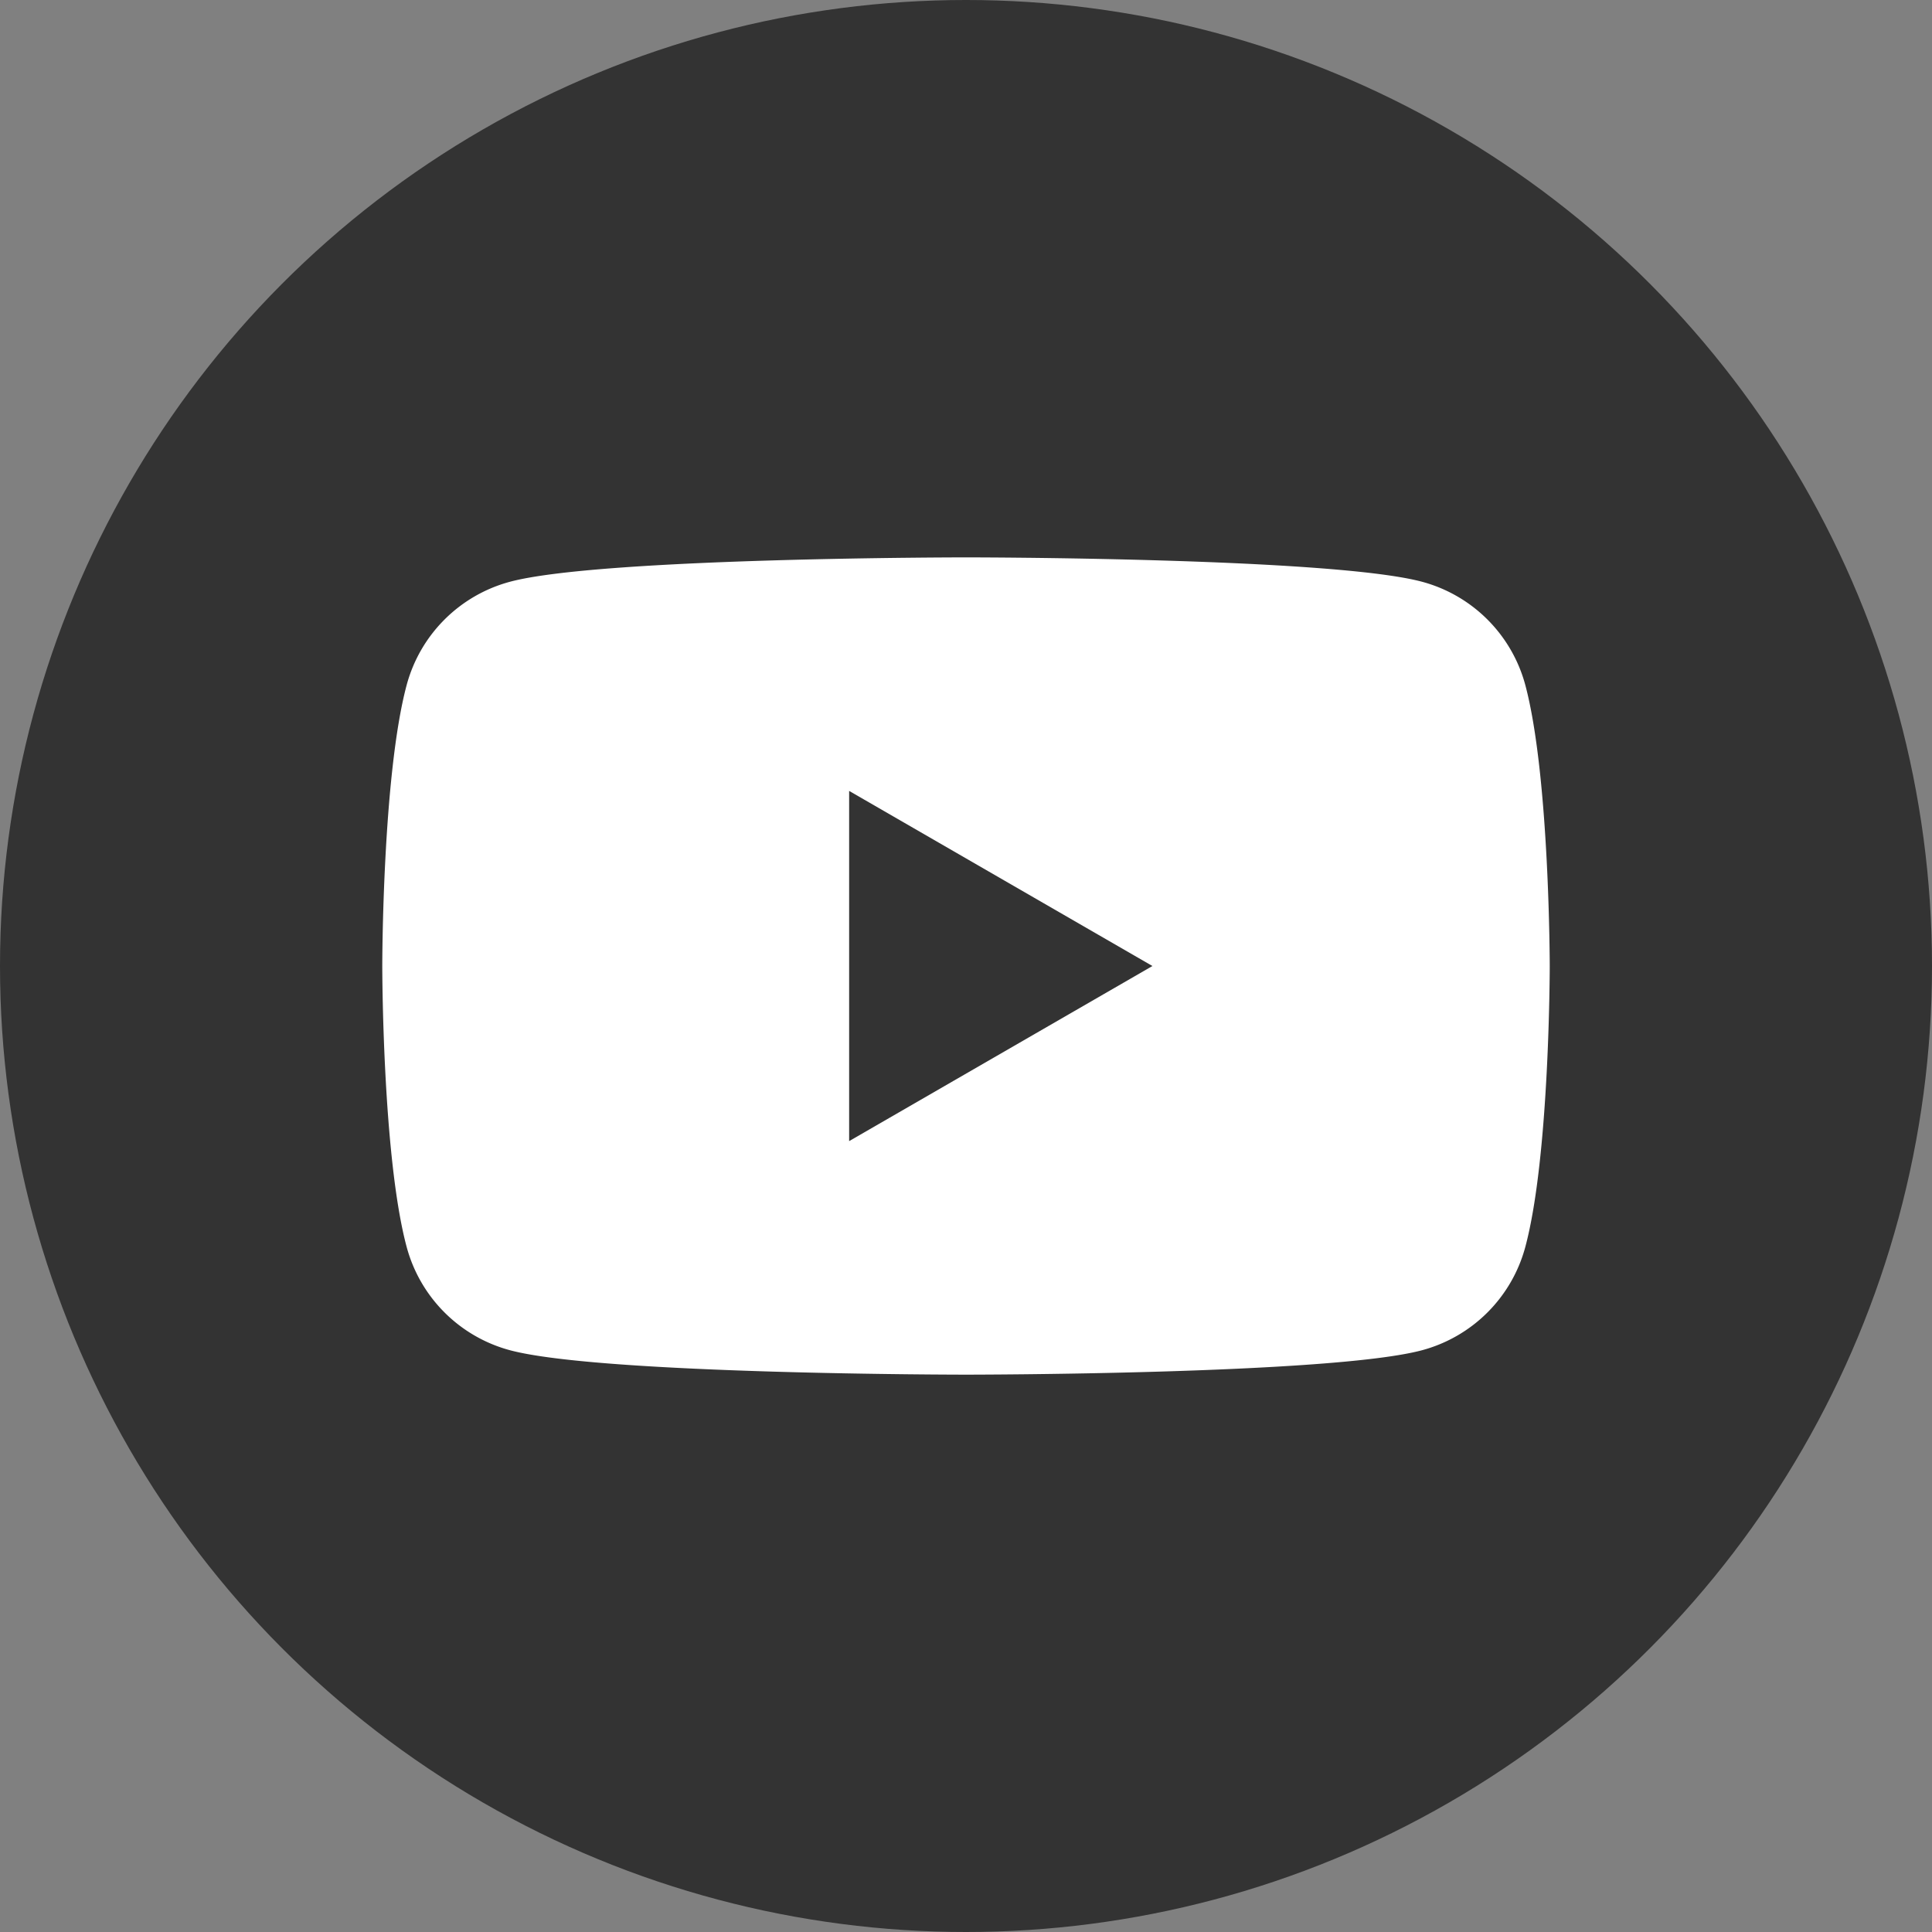 <svg xmlns="http://www.w3.org/2000/svg" xml:space="preserve" width="512" height="512"><rect width="100%" height="100%" fill="#808080" stroke="none"/><circle cx="256" cy="256" r="256" style="fill:#333;fill-opacity:1;stroke:#000;stroke-width:0;stroke-miterlimit:4;stroke-dasharray:none;stop-color:#000"/><path fill="red" d="M404.221 181.532a38.75 38.75 0 0 0-27.343-27.355c-24.128-6.465-120.876-6.465-120.876-6.465s-96.759 0-120.875 6.465a38.75 38.75 0 0 0-27.355 27.355c-6.465 24.117-6.465 74.472-6.465 74.472s0 50.356 6.465 74.462a38.75 38.75 0 0 0 27.355 27.354c24.116 6.476 120.875 6.476 120.875 6.476s96.748 0 120.876-6.476a38.75 38.75 0 0 0 27.343-27.354c6.476-24.117 6.476-74.462 6.476-74.462s-.032-50.355-6.476-74.472" class="style-scope yt-icon" style="fill:#fff;stroke-width:1"/><path fill="#fff" d="m225.03 302.407 80.375-46.403-80.374-46.403z" class="style-scope yt-icon" style="fill:#333;stroke-width:1"/></svg>